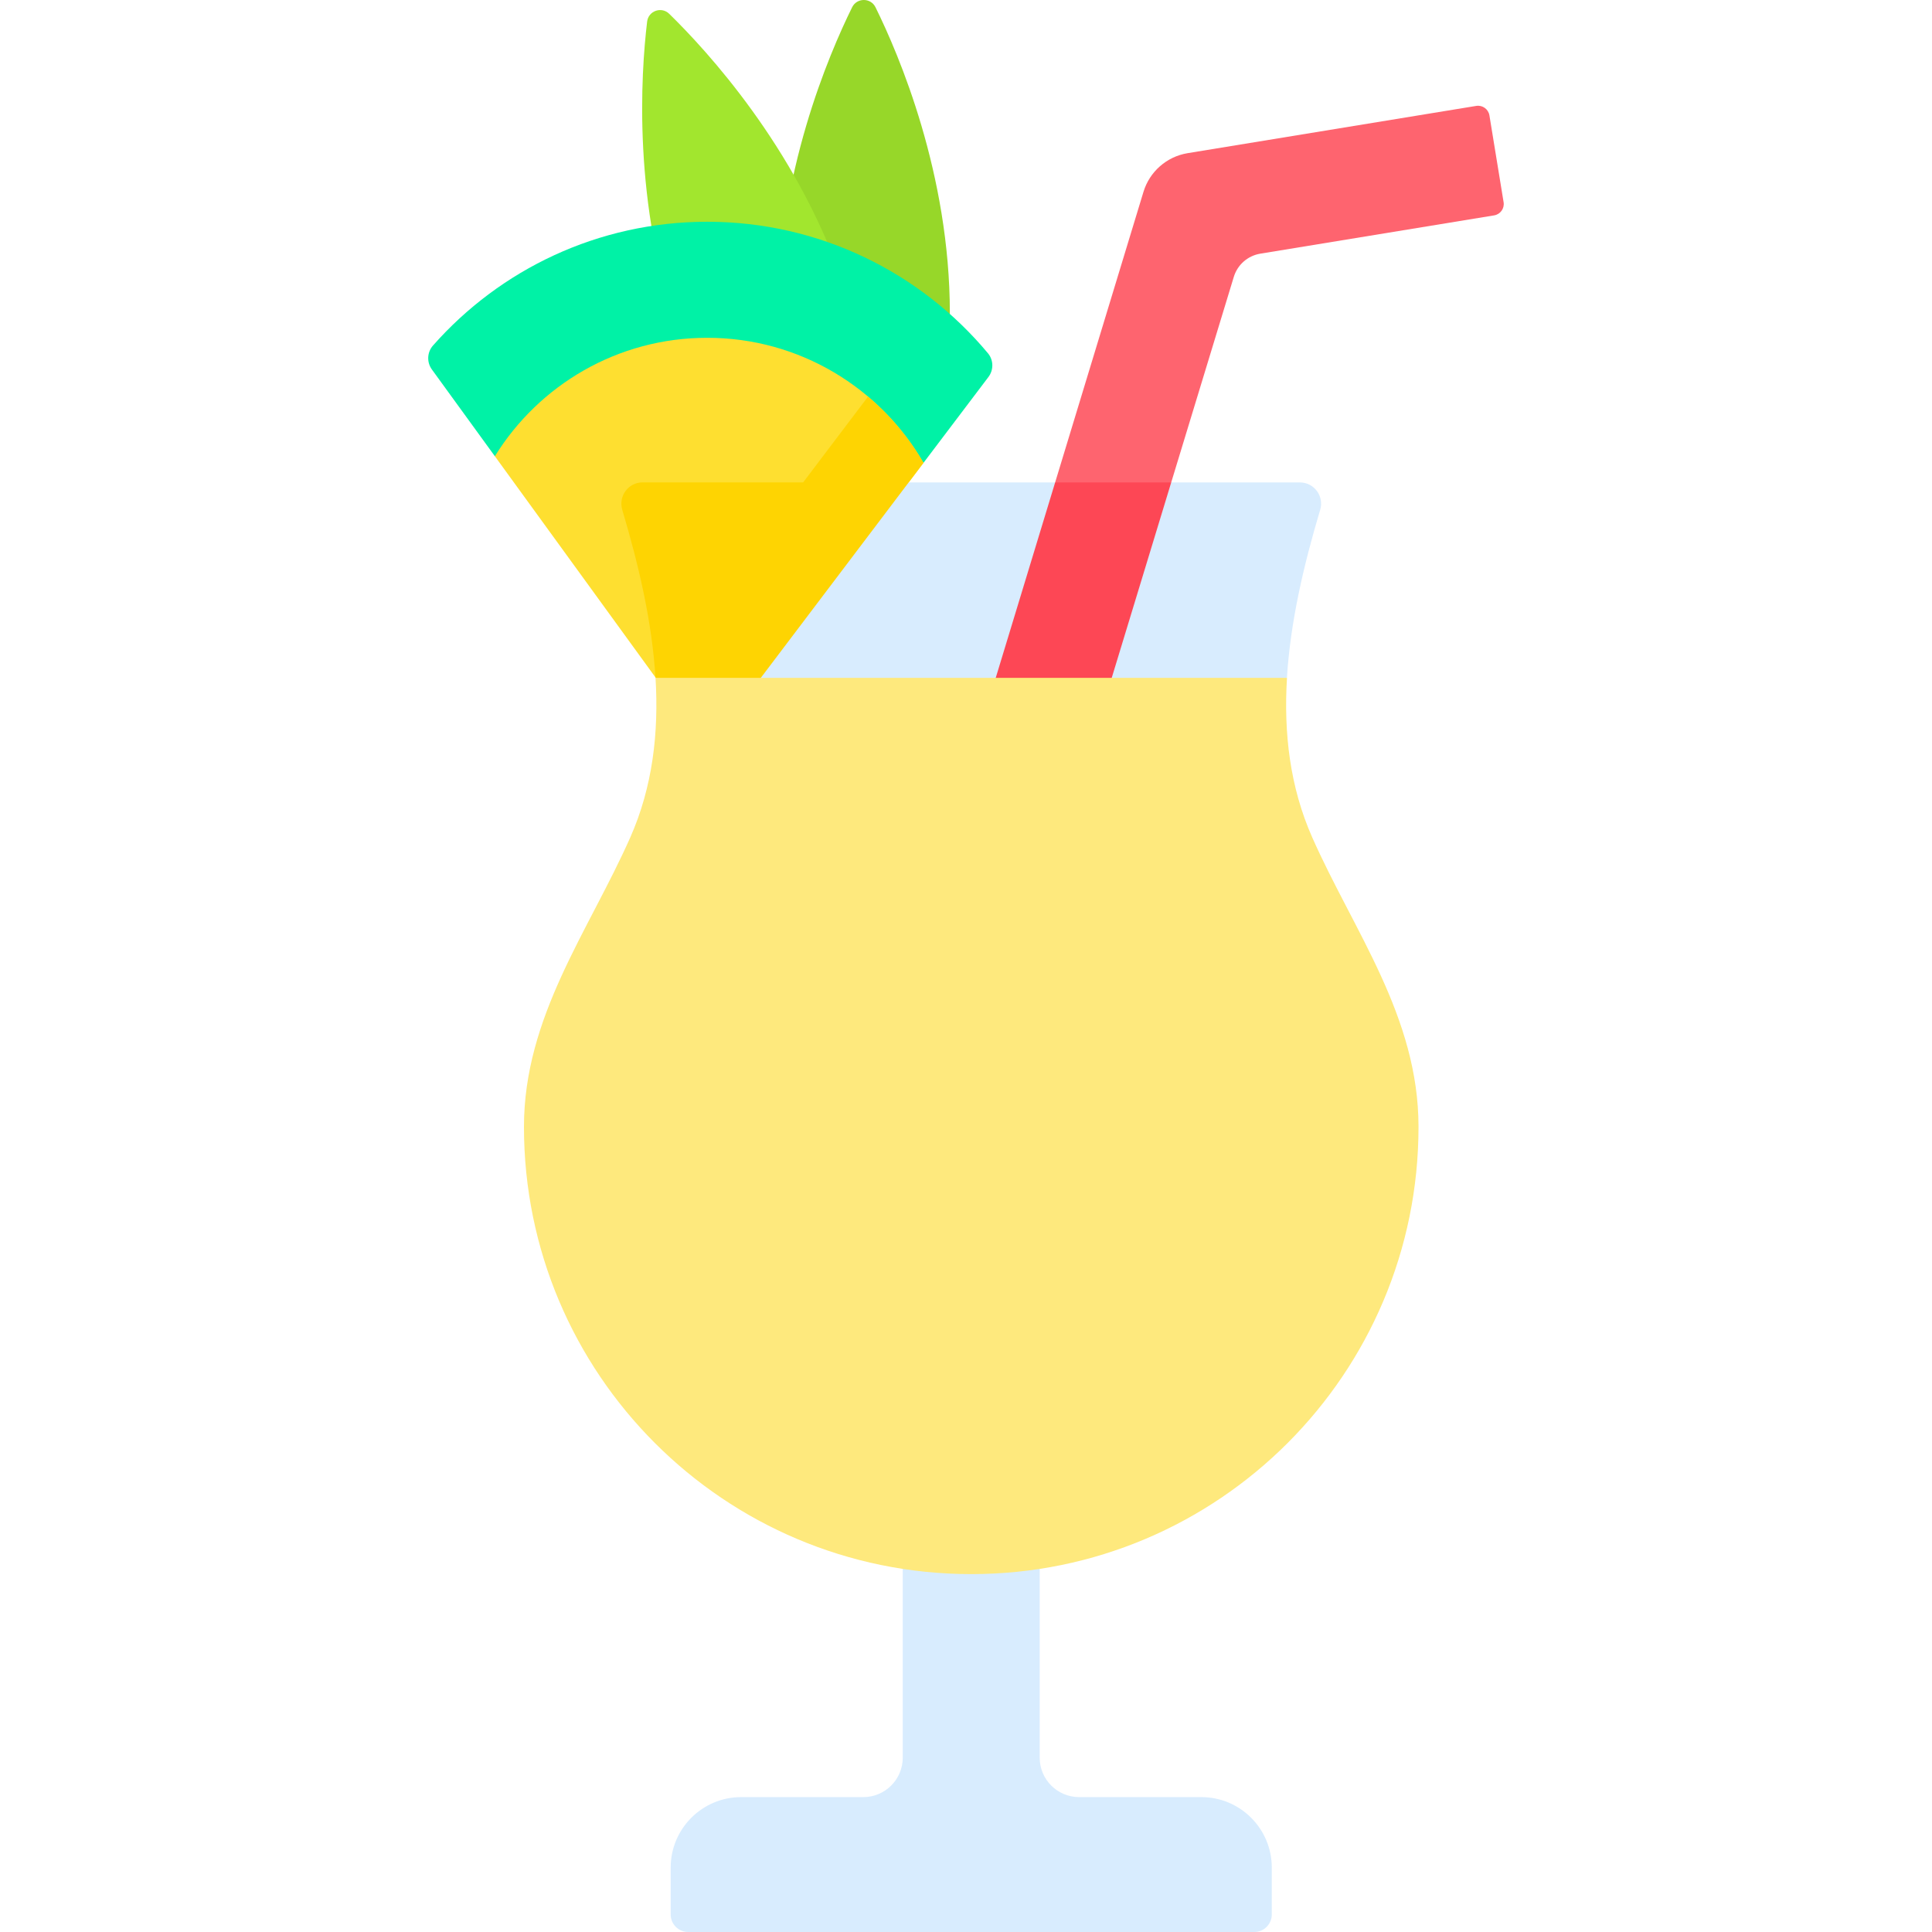 <svg width="50" height="50" viewBox="0 0 50 50" fill="none" xmlns="http://www.w3.org/2000/svg">
<g id="pina-colada 1" clip-path="url(#clip0_489_1722)">
<g id="Group">
<path id="Vector" d="M20.129 8.108C20.129 8.702 20.145 9.282 20.175 9.842H24.536C24.566 9.282 24.582 8.702 24.582 8.108C24.582 4.502 23.267 1.421 22.658 0.188C22.535 -0.063 22.177 -0.063 22.053 0.188C21.445 1.421 20.129 4.502 20.129 8.108Z" fill="#97D729"/>
<path id="Vector_2" d="M17.567 8.667C17.765 9.227 17.973 9.769 18.188 10.287L22.3 8.836C22.143 8.298 21.965 7.746 21.767 7.185C20.568 3.785 18.302 1.317 17.318 0.356C17.118 0.162 16.781 0.281 16.748 0.558C16.584 1.923 16.368 5.266 17.567 8.667Z" fill="#A2E62E"/>
<path id="Vector_3" d="M23.9 11.978L25.581 9.756C25.719 9.573 25.715 9.317 25.567 9.141C23.832 7.062 21.221 5.739 18.301 5.739C15.476 5.739 12.939 6.979 11.205 8.943C11.052 9.117 11.041 9.375 11.177 9.562L12.807 11.807" fill="#00F2A6"/>
<path id="Vector_4" d="M18.303 19.376L23.9 11.978C22.784 10.044 20.695 8.742 18.302 8.742C15.98 8.742 13.945 9.968 12.807 11.807L18.303 19.376Z" fill="#FEDF30"/>
<path id="Vector_5" d="M22.465 10.264L17.72 16.535L18.302 19.376L23.9 11.978C23.524 11.326 23.037 10.747 22.465 10.264Z" fill="#FED402"/>
<path id="Vector_6" d="M31.089 46.509H27.928C27.364 46.509 26.907 46.052 26.907 45.488V37.643H23.363V45.488C23.363 46.052 22.906 46.509 22.342 46.509H19.182C18.174 46.509 17.357 47.326 17.357 48.334V49.547C17.357 49.797 17.56 50 17.81 50H32.461C32.711 50 32.914 49.797 32.914 49.547V48.334C32.914 47.326 32.097 46.509 31.089 46.509Z" fill="#D8ECFE"/>
<path id="Vector_7" d="M33.639 12.485H23.517L20.241 14.282L16.964 17.542L24.231 19.585L33.306 17.542C33.394 16.103 33.736 14.634 34.166 13.195C34.273 12.84 34.009 12.485 33.639 12.485Z" fill="#D8ECFE"/>
<path id="Vector_8" d="M23.517 12.484L19.212 18.174L17.985 17.829H17.985L16.972 17.544L16.964 17.533L16.963 17.532C16.875 16.096 16.532 14.631 16.104 13.194C15.999 12.84 16.261 12.484 16.63 12.484L23.517 12.484Z" fill="#FED402"/>
<path id="Vector_9" d="M38.913 5.232L38.546 2.986C38.519 2.824 38.366 2.714 38.204 2.741L30.735 3.964C30.194 4.053 29.75 4.443 29.592 4.968L27.307 12.485L28.673 13.476L30.311 12.485L31.93 7.168C32.025 6.852 32.291 6.619 32.616 6.565L38.668 5.574C38.83 5.547 38.94 5.394 38.913 5.232Z" fill="#FE646F"/>
<path id="Vector_10" d="M30.311 12.485H27.307L25.216 19.363L28.438 18.638L30.311 12.485Z" fill="#FD4755"/>
<path id="Vector_11" d="M16.965 17.542C17.052 18.97 16.889 20.366 16.312 21.671C15.239 24.094 13.56 26.305 13.56 29.163C13.56 35.556 18.743 40.738 25.136 40.738C31.529 40.738 36.711 35.556 36.711 29.163C36.711 26.305 35.032 24.094 33.96 21.671C33.382 20.366 33.22 18.97 33.307 17.542H16.965Z" fill="#FEE97D"/>
</g>
</g>
<defs>
<clipPath id="clip0_489_1722">
<rect width="50" height="50" fill="white"/>
</clipPath>
</defs>
</svg>
